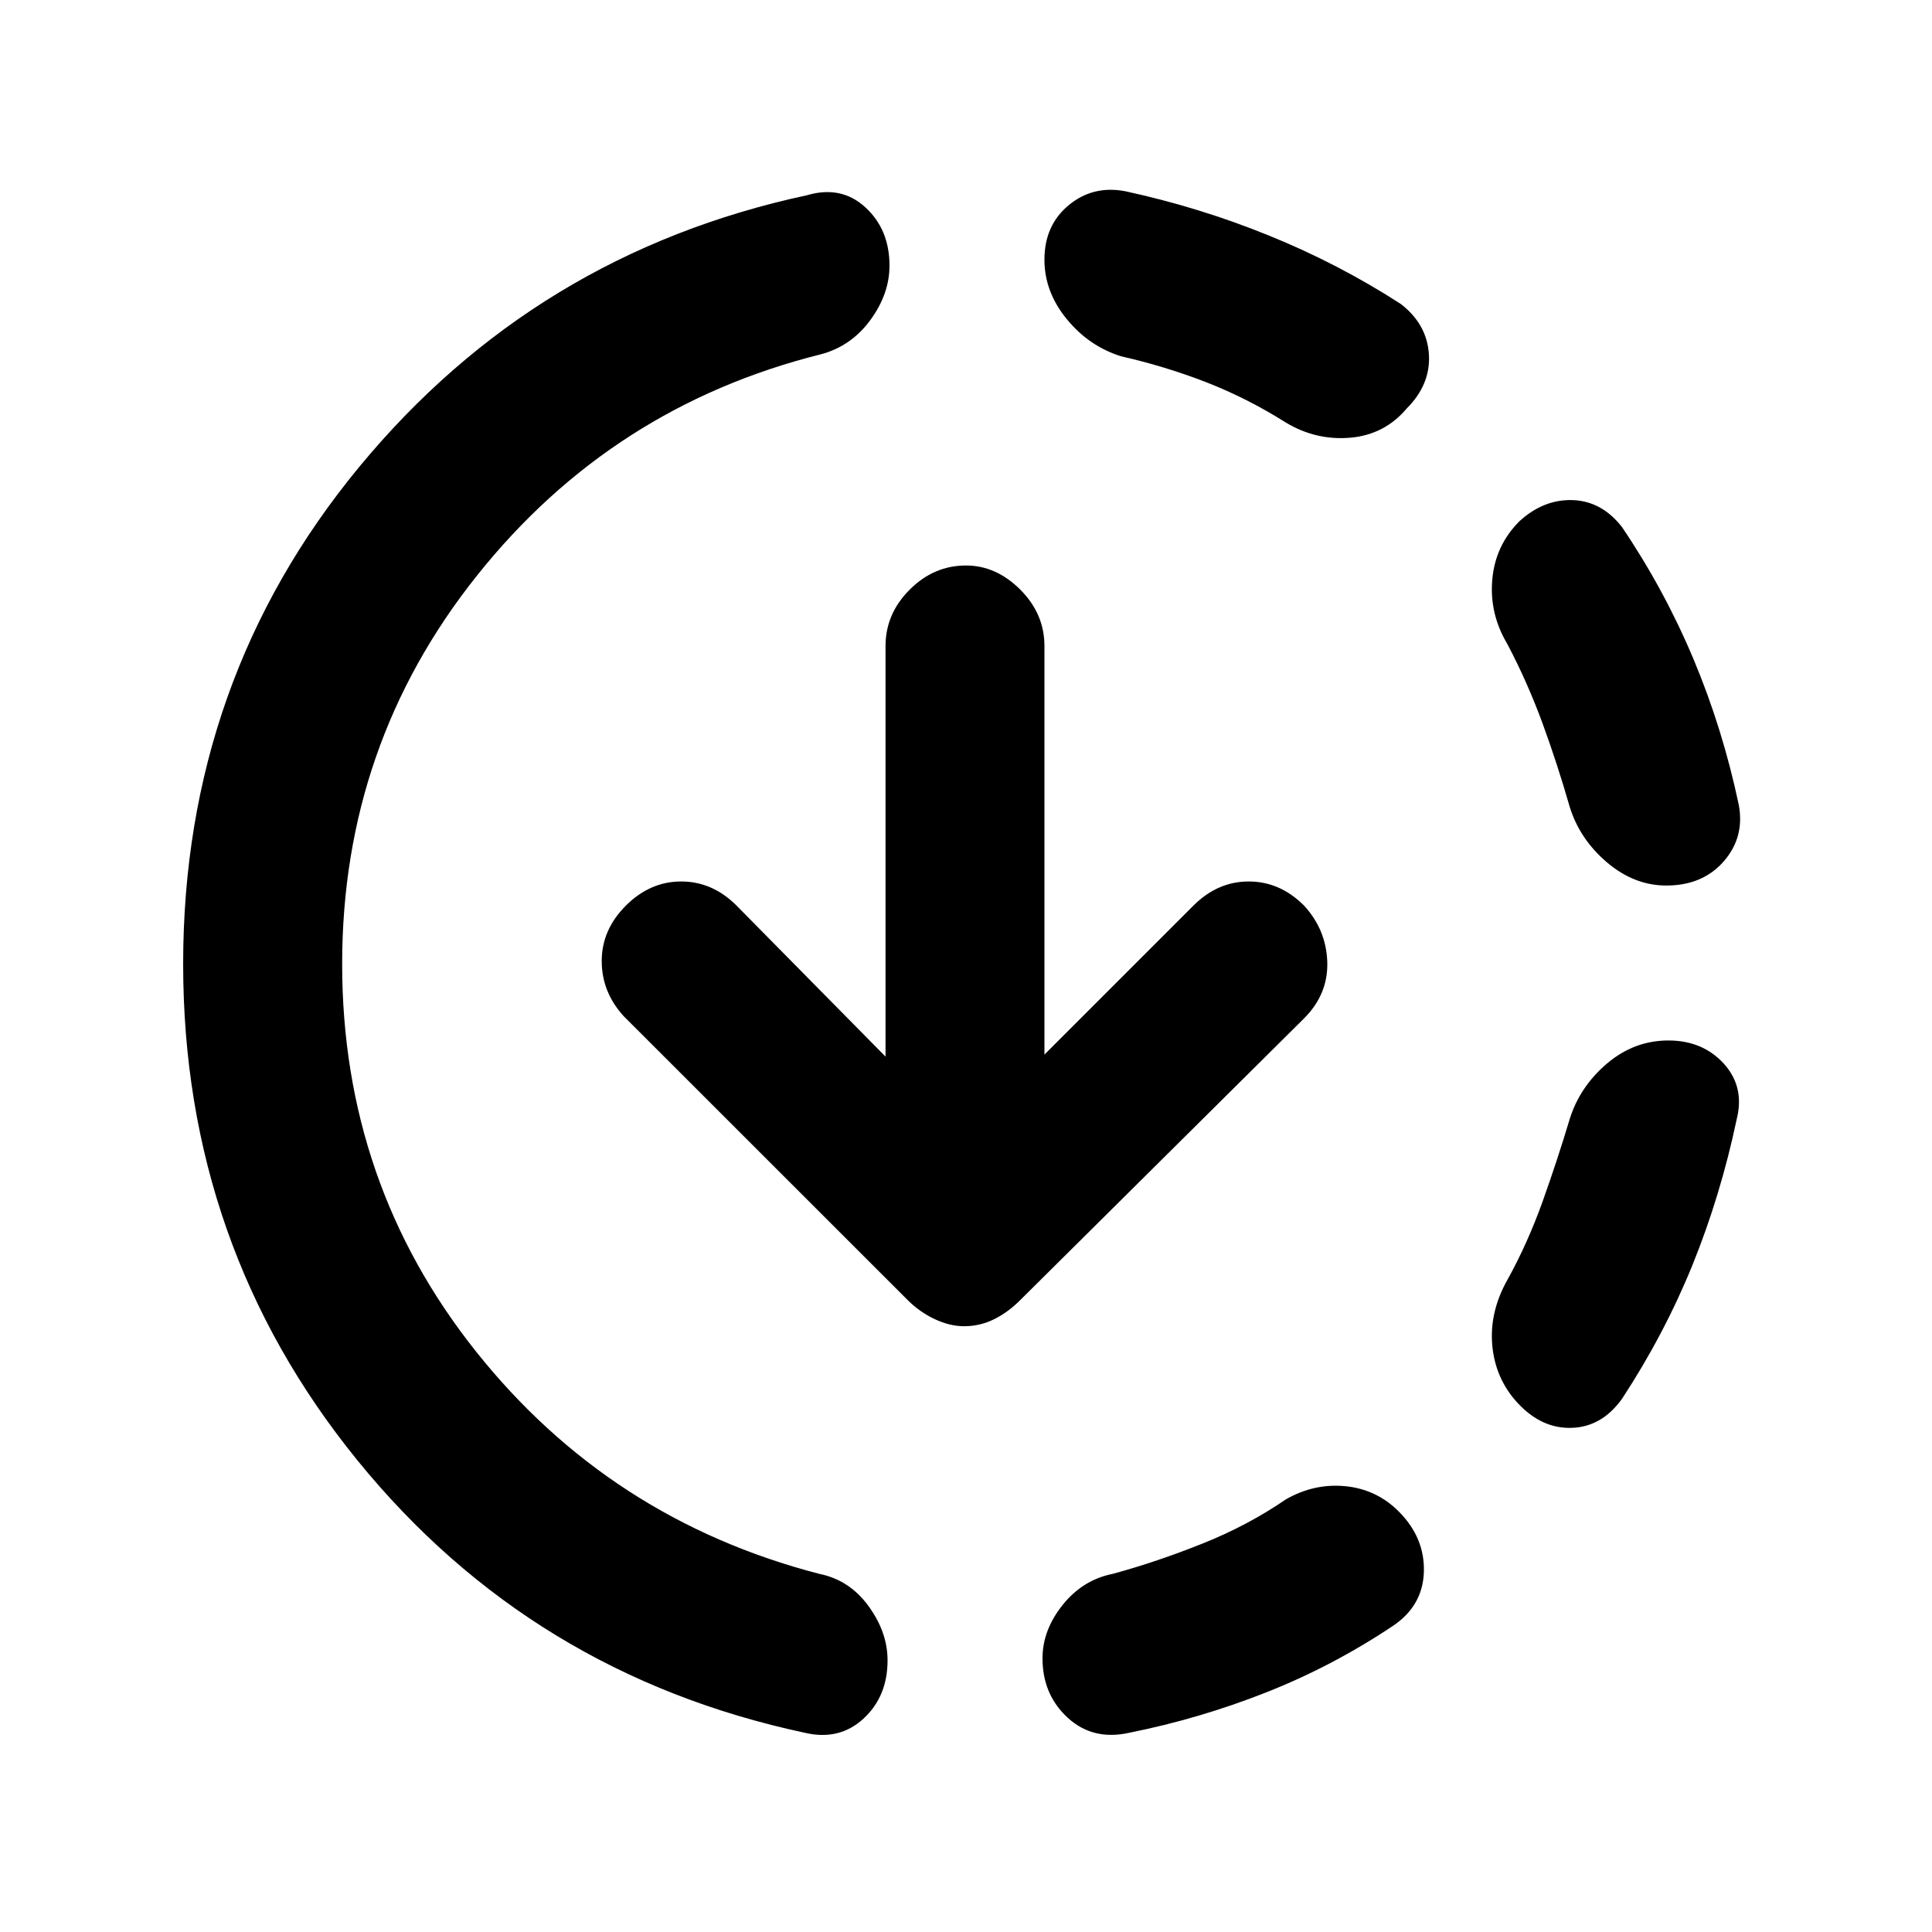 <svg xmlns="http://www.w3.org/2000/svg" height="20" width="20"><path d="M11.688 17.938q-.376.083-.636-.157-.26-.239-.26-.614 0-.292.208-.552.208-.261.521-.323.458-.125.927-.313.469-.187.864-.458.292-.167.615-.136.323.032.552.261.271.271.261.625-.011.354-.323.562-.625.417-1.313.688-.687.271-1.416.417Zm4.02-3.417q-.229-.25-.26-.594t.156-.677q.208-.375.365-.812.156-.438.281-.855.104-.333.385-.573.282-.239.636-.239.354 0 .573.239.218.24.135.573-.167.792-.458 1.511-.292.718-.729 1.385-.209.292-.521.302-.313.011-.563-.26Zm1.542-5.354q-.333 0-.615-.24-.281-.239-.385-.573-.125-.437-.281-.864-.157-.428-.365-.823-.187-.313-.156-.667.031-.354.281-.604.25-.229.552-.219.302.011.511.281.437.646.739 1.365T18 8.333q.062.334-.156.584-.219.25-.594.25Zm-8.917 8.771q-2.833-.605-4.635-2.823-1.802-2.219-1.802-5.136 0-2.937 1.823-5.146 1.823-2.208 4.635-2.812.354-.104.604.125.25.229.25.604 0 .292-.198.563-.198.27-.51.354-2.167.541-3.562 2.291-1.396 1.75-1.396 4.021t1.385 4.011q1.385 1.739 3.552 2.302.313.062.511.333t.198.563q0 .374-.25.604-.25.229-.605.146Zm4.979-13.563q-.395-.25-.822-.417-.428-.166-.886-.27-.333-.105-.562-.386-.23-.281-.23-.614 0-.355.25-.563.25-.208.584-.146.771.167 1.489.459.719.291 1.365.708.271.208.292.521.02.312-.23.562-.229.271-.583.302-.354.031-.667-.156Zm-3.333 9.354q-.146 0-.302-.073t-.281-.198l-2.938-2.937q-.229-.25-.229-.573 0-.323.25-.573.25-.25.573-.25.323 0 .573.25l1.542 1.563v-4.25q0-.334.25-.584.25-.25.583-.25.312 0 .562.25.25.25.25.584v4.229l1.542-1.542q.25-.25.573-.25.323 0 .573.25.229.25.24.583.01.334-.24.584l-2.938 2.916q-.124.125-.27.198-.146.073-.313.073Z"/></svg>